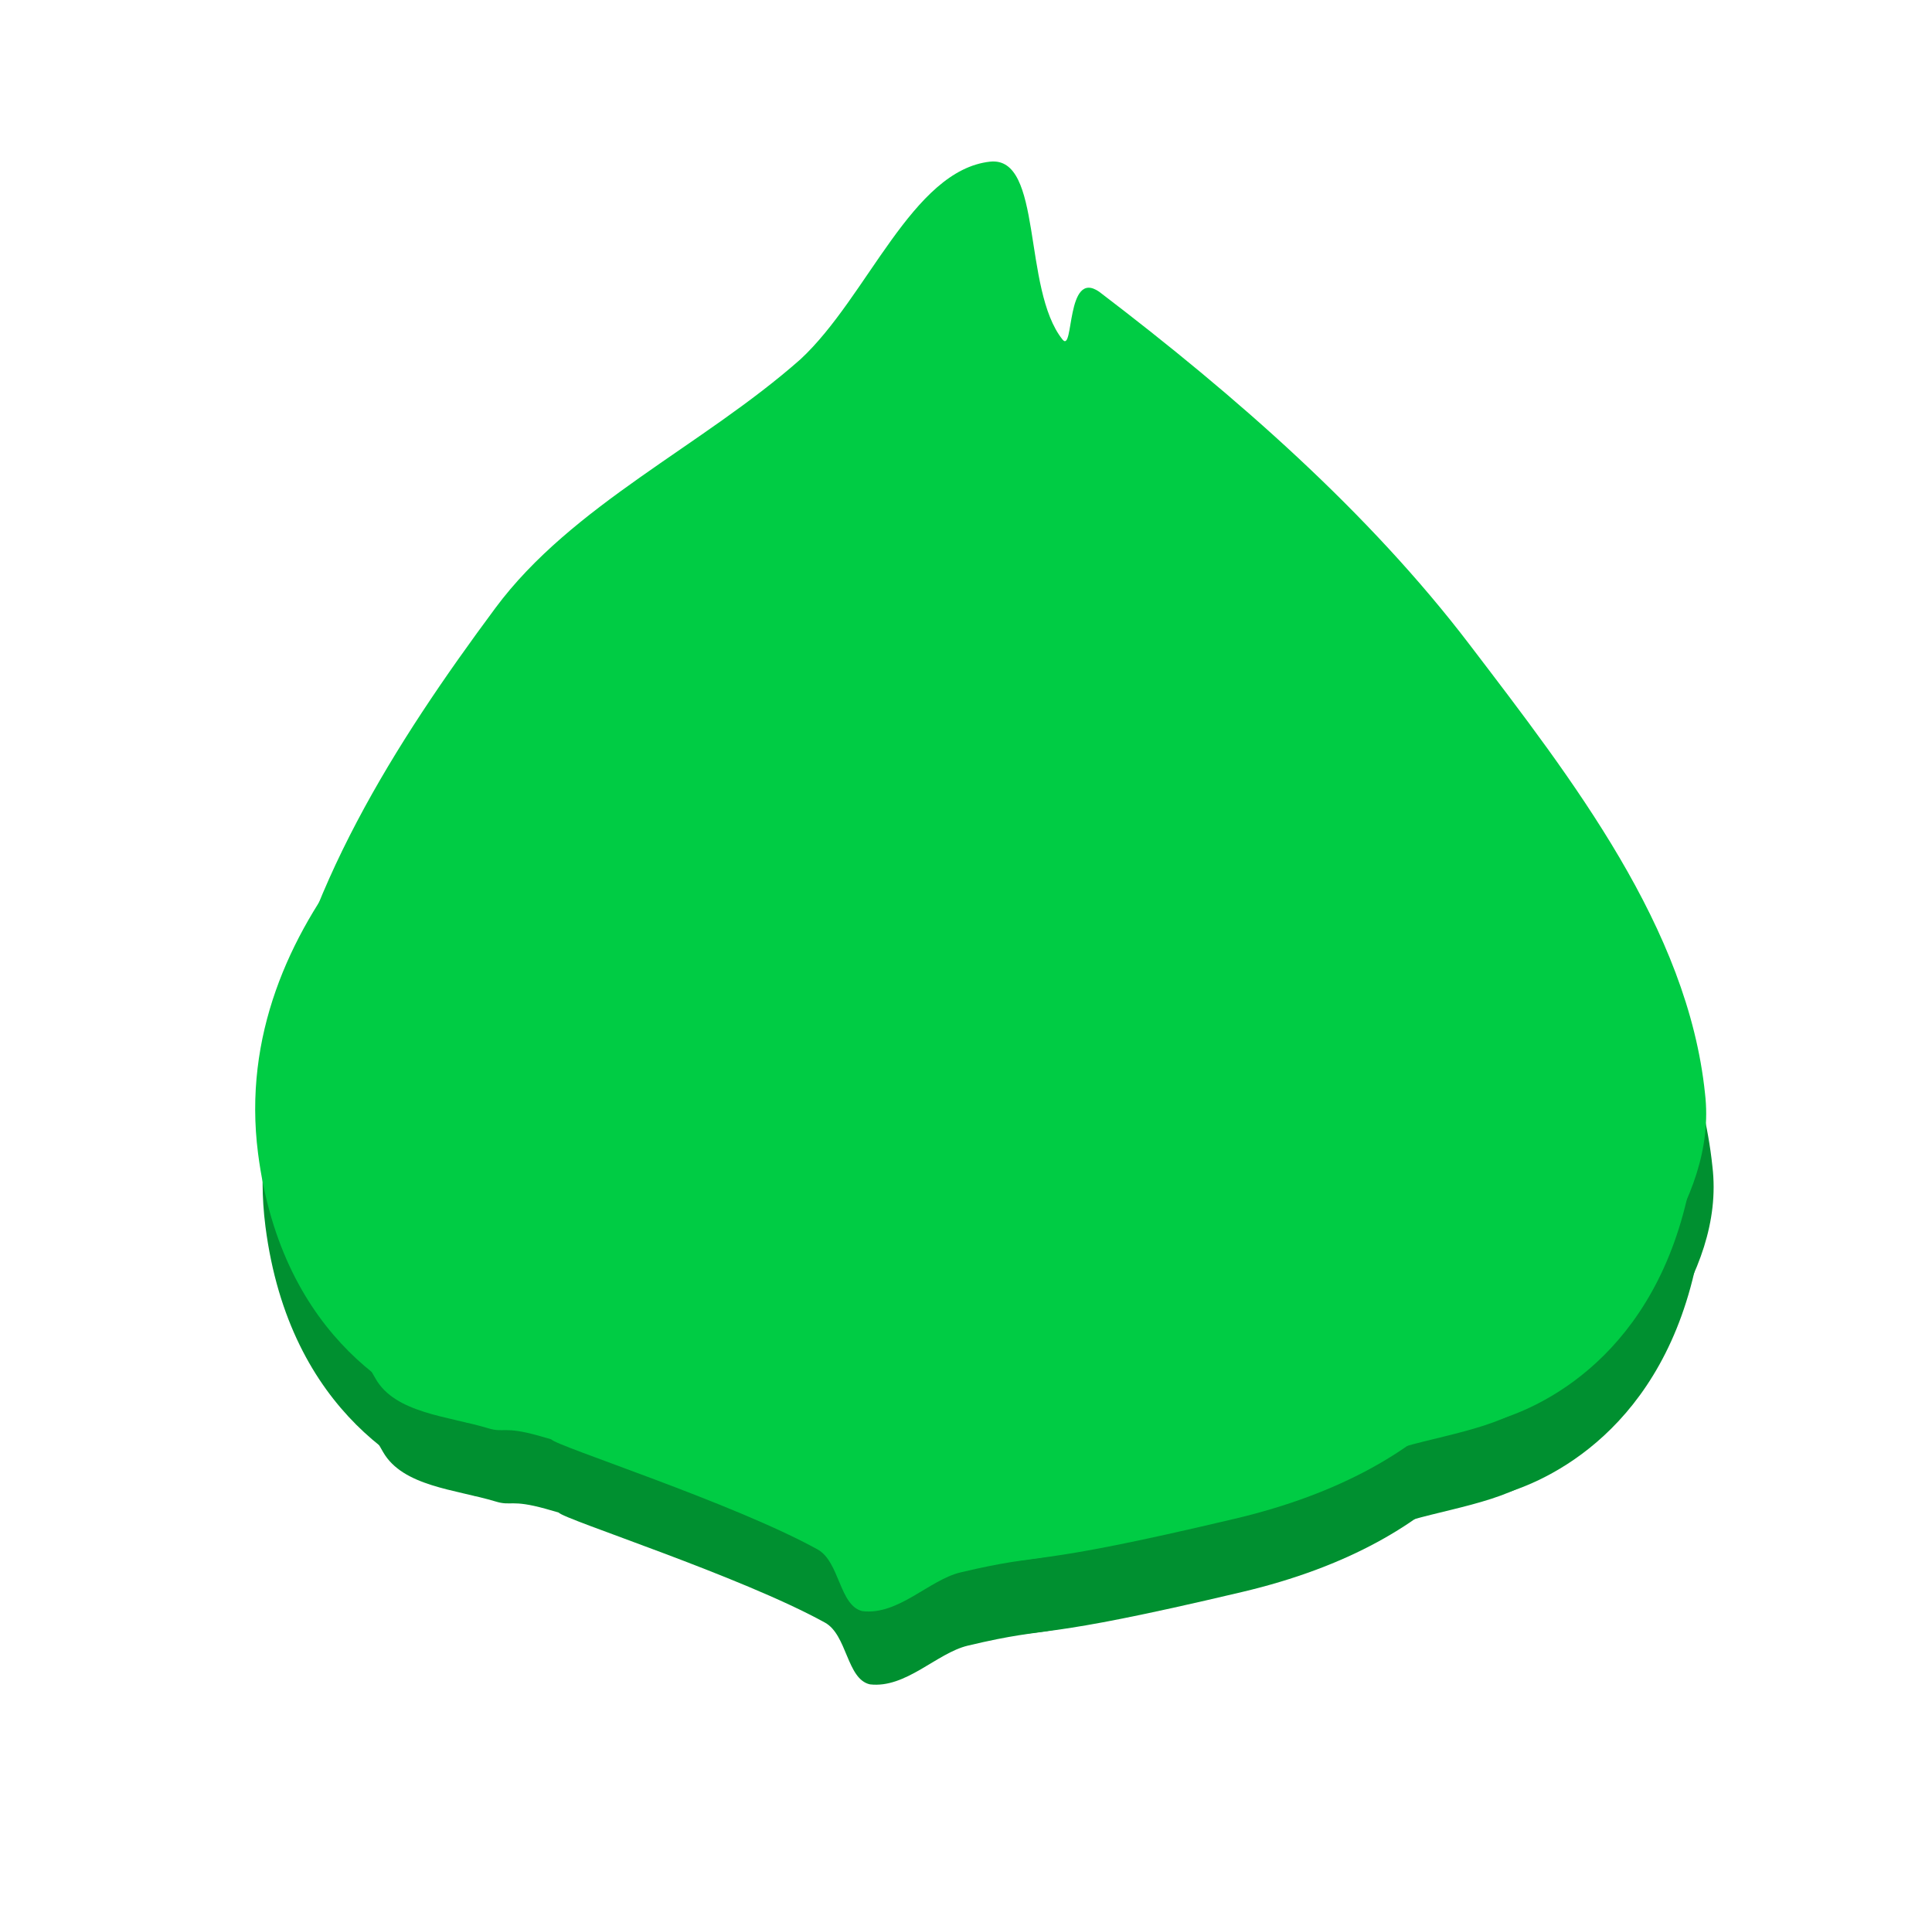<svg version="1.1" xmlns="http://www.w3.org/2000/svg" xmlns:xlink="http://www.w3.org/1999/xlink" width="100.351" height="100.042" viewBox="0,0,100.351,100.042"><g transform="translate(-269.824,-129.979)"><g data-paper-data="{&quot;isPaintingLayer&quot;:true}" fill-rule="nonzero" stroke-linejoin="miter" stroke-miterlimit="10" stroke-dasharray="" stroke-dashoffset="0" style="mix-blend-mode: normal"><g stroke="none" stroke-width="0"><path d="M321.636,142.178c2.765,-0.298 1.662,6.608 3.761,9.236c0.609,0.758 0.162,-3.701 1.914,-2.474c7.122,5.424 14,11.46 19.232,18.322c5.359,7.027 11.337,14.717 12.228,23.313c0.669,5.672 -4.253,10.907 -8.017,15.208c-1.765,2.014 -4.972,2.385 -7.612,3.135c-7.682,2.184 -15.197,6.182 -23.218,6.079c-7.755,-0.1 -14.448,-4.632 -21.754,-6.655c-1.827,-0.506 -1.776,-0.125 -2.612,-0.384c-2.091,-0.627 -4.806,-0.781 -5.833,-2.56c-2.969,-5.152 -6.164,-10.916 -5.27,-16.637c1.349,-8.63 6.269,-16.37 11.485,-23.399c3.979,-5.362 10.765,-8.423 15.854,-12.926c3.482,-3.231 5.789,-9.808 9.841,-10.259z" fill="#009030" stroke-linecap="butt"/><path d="M298.087,207.513v0v0v0v0v0v0v0v0v0v0v0v0v0v0v0v0v0v0v0v0v0v0v0v0v0v0v0v0v0l-0.041,-0.052c0.037,0.066 0.12,0.798 -0.11,0.37c-0.922,-1.712 -2.075,-3.398 -2.629,-5.273c-0.667,-2.311 -1.622,-4.784 -1.195,-7.143c1.192,-5.235 2.679,-10.743 5.907,-15.001c2.978,-3.86 7.618,-6.459 12.086,-8.266c3.833,-1.55 8.221,-1.359 12.359,-1.293c3.874,0.061 8.03,0.122 11.472,1.837c3.894,1.778 7.538,4.549 9.71,8.248c2.842,4.834 5.678,9.719 4.832,16.116c-0.883,6.656 -5.151,13.015 -16.146,15.607c-10.996,2.601 -9.541,1.668 -14.24,2.785c-1.618,0.388 -3.218,2.232 -5.085,2.01c-1.205,-0.273 -1.175,-2.566 -2.333,-3.206c-4.365,-2.412 -13.558,-5.362 -13.816,-5.707z" fill="#009030" stroke-linecap="round"/><path d="M310.643,185.237c0.769,0 1.465,0.311 1.97,0.813c0.504,0.503 0.817,1.196 0.817,1.962c0,0.766 -0.312,1.46 -0.817,1.962c-0.505,0.502 -1.201,0.813 -1.97,0.813c-0.769,0 -1.465,-0.311 -1.97,-0.813c-0.504,-0.503 -0.816,-1.196 -0.816,-1.962c0,-0.766 0.312,-1.46 0.816,-1.962c0.505,-0.502 1.201,-0.813 1.97,-0.813v0v0v0v0v0v0v0v0v0v0v0v0v0v0v0v0v0v0v0v0v0v0v0v0v0v0v0v0v0v0v0v0z" fill="#009030" stroke-linecap="butt"/><path d="M335.055,185.427c0.769,0 1.465,0.311 1.97,0.813c0.504,0.503 0.817,1.196 0.817,1.962c0,0.766 -0.312,1.46 -0.817,1.962c-0.505,0.502 -1.201,0.813 -1.97,0.813c-0.769,0 -1.465,-0.311 -1.97,-0.813c-0.504,-0.503 -0.816,-1.196 -0.816,-1.962c0,-0.766 0.312,-1.46 0.816,-1.962c0.505,-0.502 1.201,-0.813 1.97,-0.813v0v0v0v0v0v0v0v0v0v0v0v0v0v0v0v0v0v0v0v0v0v0v0v0v0v0v0v0v0v0v0v0z" fill="#009030" stroke-linecap="butt"/><path d="M349.967,204.134c0,0 2.647,-3.631 4.433,-10.289c1.784,-6.661 -0.597,-15.718 -0.597,-15.718c2.957,4.055 5.197,9.26 4.473,15.355c-1.16,9.736 -7.134,13.056 -10.12,13.998l1.811,-3.347v0v0v0v0v0v0v0v0v0v0v0v0v0v0v0v0v0v0v0v0v0v0v0v0v0v0v0v0v0v0v0v0v0v0v0z" fill="#009030" stroke-linecap="butt"/><path d="M292.564,204.325v0v0v0v0v0v0v0v0v0v0v0v0v0v0v0v0v0v0v0v0v0v0v0v0v0v0v0v0v0v0v0v0v0v0v0v0v0l1.951,3.347c-3.217,-0.942 -9.654,-4.262 -10.904,-13.998c-0.78,-6.095 1.633,-11.3 4.819,-15.355c0,0 -2.565,9.057 -0.643,15.718c1.925,6.658 4.777,10.289 4.777,10.289z" fill="#009030" stroke-linecap="butt"/><path d="M321.25,138.375c2.765,-0.298 1.662,6.608 3.761,9.236c0.609,0.758 0.162,-3.701 1.914,-2.474c7.122,5.424 14,11.46 19.232,18.322c5.359,7.027 11.337,14.717 12.228,23.313c0.669,5.672 -4.253,10.907 -8.017,15.208c-1.765,2.014 -4.972,2.385 -7.612,3.135c-7.682,2.184 -15.197,6.182 -23.218,6.079c-7.755,-0.1 -14.448,-4.632 -21.754,-6.655c-1.827,-0.506 -1.776,-0.125 -2.612,-0.384c-2.091,-0.627 -4.806,-0.781 -5.833,-2.56c-2.969,-5.152 -6.164,-10.916 -5.27,-16.637c1.349,-8.63 6.269,-16.37 11.485,-23.399c3.979,-5.362 10.765,-8.423 15.854,-12.926c3.482,-3.231 5.789,-9.808 9.841,-10.259z" fill="#00cc44" stroke-linecap="butt"/><path d="M297.702,203.711v0v0v0v0v0v0v0v0v0v0v0v0v0v0v0v0v0v0v0v0v0v0v0v0v0v0v0v0v0l-0.041,-0.052c0.037,0.066 0.12,0.798 -0.11,0.37c-0.922,-1.712 -2.075,-3.398 -2.629,-5.273c-0.667,-2.311 -1.622,-4.784 -1.195,-7.143c1.192,-5.235 2.679,-10.743 5.907,-15.001c2.978,-3.86 7.618,-6.459 12.086,-8.266c3.833,-1.55 8.221,-1.359 12.359,-1.293c3.874,0.061 8.03,0.122 11.472,1.837c3.894,1.778 7.538,4.549 9.71,8.248c2.842,4.834 5.678,9.719 4.832,16.116c-0.883,6.656 -5.151,13.015 -16.146,15.607c-10.996,2.601 -9.541,1.668 -14.24,2.785c-1.618,0.388 -3.218,2.232 -5.085,2.01c-1.205,-0.273 -1.175,-2.566 -2.333,-3.206c-4.365,-2.412 -13.558,-5.362 -13.816,-5.707z" fill="#00cc44" stroke-linecap="round"/><path d="M310.258,181.434c0.769,0 1.465,0.311 1.97,0.813c0.504,0.503 0.817,1.196 0.817,1.962c0,0.766 -0.312,1.46 -0.817,1.962c-0.505,0.502 -1.201,0.813 -1.97,0.813c-0.769,0 -1.465,-0.311 -1.97,-0.813c-0.504,-0.503 -0.816,-1.196 -0.816,-1.962c0,-0.766 0.312,-1.46 0.816,-1.962c0.505,-0.502 1.201,-0.813 1.97,-0.813v0v0v0v0v0v0v0v0v0v0v0v0v0v0v0v0v0v0v0v0v0v0v0v0v0v0v0v0v0v0v0v0z" fill="#00cc44" stroke-linecap="butt"/><path d="M334.669,181.625c0.769,0 1.465,0.311 1.97,0.813c0.504,0.503 0.817,1.196 0.817,1.962c0,0.766 -0.312,1.46 -0.817,1.962c-0.505,0.502 -1.201,0.813 -1.97,0.813c-0.769,0 -1.465,-0.311 -1.97,-0.813c-0.504,-0.503 -0.816,-1.196 -0.816,-1.962c0,-0.766 0.312,-1.46 0.816,-1.962c0.505,-0.502 1.201,-0.813 1.97,-0.813v0v0v0v0v0v0v0v0v0v0v0v0v0v0v0v0v0v0v0v0v0v0v0v0v0v0v0v0v0v0v0v0z" fill="#00cc44" stroke-linecap="butt"/><path d="M349.582,200.332c0,0 2.647,-3.631 4.433,-10.289c1.784,-6.661 -0.597,-15.718 -0.597,-15.718c2.957,4.055 5.197,9.26 4.473,15.355c-1.16,9.736 -7.134,13.056 -10.12,13.998l1.811,-3.347v0v0v0v0v0v0v0v0v0v0v0v0v0v0v0v0v0v0v0v0v0v0v0v0v0v0v0v0v0v0v0v0v0v0v0z" fill="#00cc44" stroke-linecap="butt"/><path d="M292.179,200.522v0v0v0v0v0v0v0v0v0v0v0v0v0v0v0v0v0v0v0v0v0v0v0v0v0v0v0v0v0v0v0v0v0v0v0v0v0l1.951,3.347c-3.217,-0.942 -9.654,-4.262 -10.904,-13.998c-0.78,-6.095 1.633,-11.3 4.819,-15.355c0,0 -2.565,9.057 -0.643,15.718c1.925,6.658 4.777,10.289 4.777,10.289z" fill="#00cc44" stroke-linecap="butt"/></g></g></g></svg>